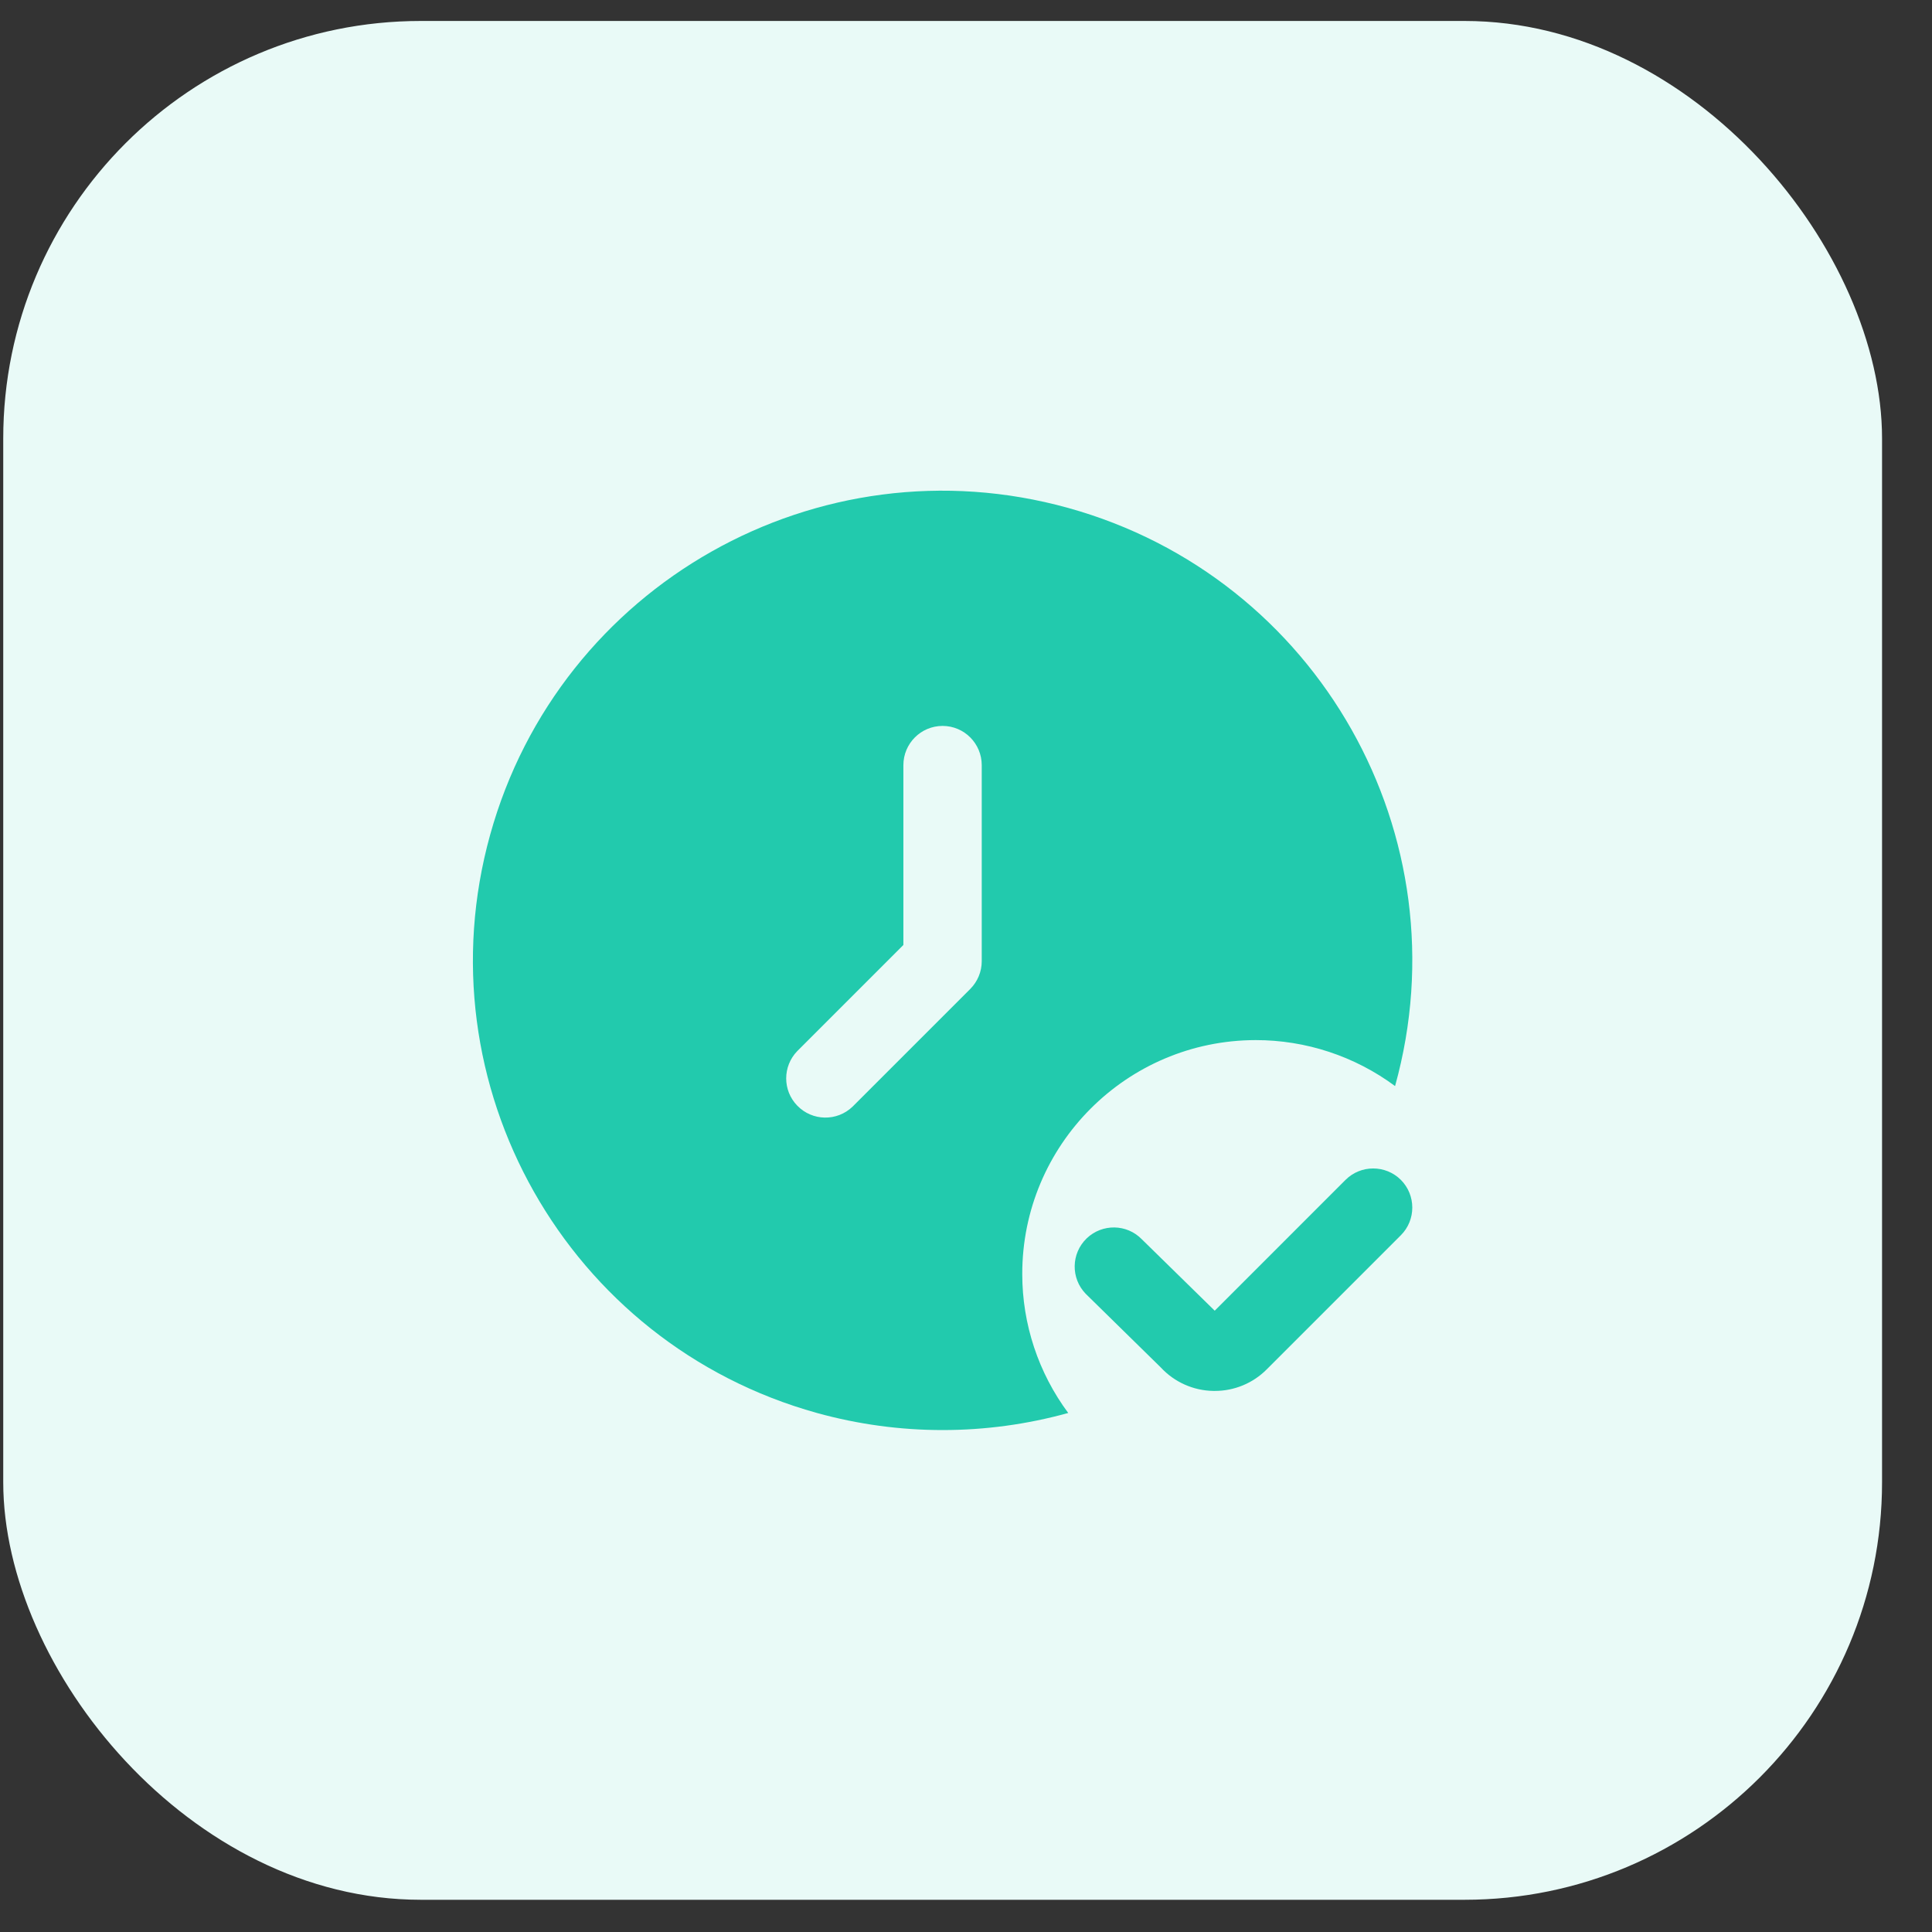 <svg width="34" height="34" viewBox="0 0 34 34" fill="none" xmlns="http://www.w3.org/2000/svg">
<rect x="0" y="0" width="34" height="34" fill="#333333" stroke="none"/>
<rect x="0.057" y="0.369" width="33.064" height="33.064" rx="7.348" fill="#E9FAF7"/>
<g clip-path="url(#clip0_52_3247)">
<path d="M21.377 24.478H21.354C21.002 24.473 20.667 24.323 20.428 24.065L19.107 22.769C18.842 22.496 18.849 22.06 19.122 21.795C19.123 21.795 19.123 21.794 19.124 21.793C19.398 21.531 19.831 21.538 20.095 21.81L21.377 23.066L23.679 20.764C23.947 20.496 24.384 20.496 24.653 20.764C24.921 21.033 24.921 21.47 24.653 21.738L22.296 24.095C22.054 24.341 21.722 24.479 21.377 24.478Z" fill="#22CAAD"/>
<path d="M17.99 22.422C17.988 20.151 19.826 18.308 22.096 18.304C22.98 18.303 23.841 18.587 24.551 19.113C25.772 14.715 23.197 10.16 18.799 8.939C14.402 7.717 9.847 10.292 8.626 14.69C7.404 19.089 9.98 23.645 14.377 24.866C15.824 25.267 17.352 25.267 18.799 24.866C18.274 24.159 17.99 23.302 17.99 22.422ZM17.277 16.916C17.277 17.099 17.204 17.274 17.075 17.404L15.005 19.474C14.731 19.739 14.294 19.731 14.03 19.457C13.771 19.19 13.771 18.766 14.03 18.498L15.898 16.63V13.466C15.898 13.085 16.206 12.775 16.588 12.775C16.969 12.775 17.277 13.085 17.277 13.466V16.916Z" fill="#22CAAD"/>
</g>
<defs>
<clipPath id="clip0_52_3247">
<rect width="16.532" height="16.532" fill="white" transform="translate(8.323 8.635)"/>
</clipPath>
</defs>
</svg>
